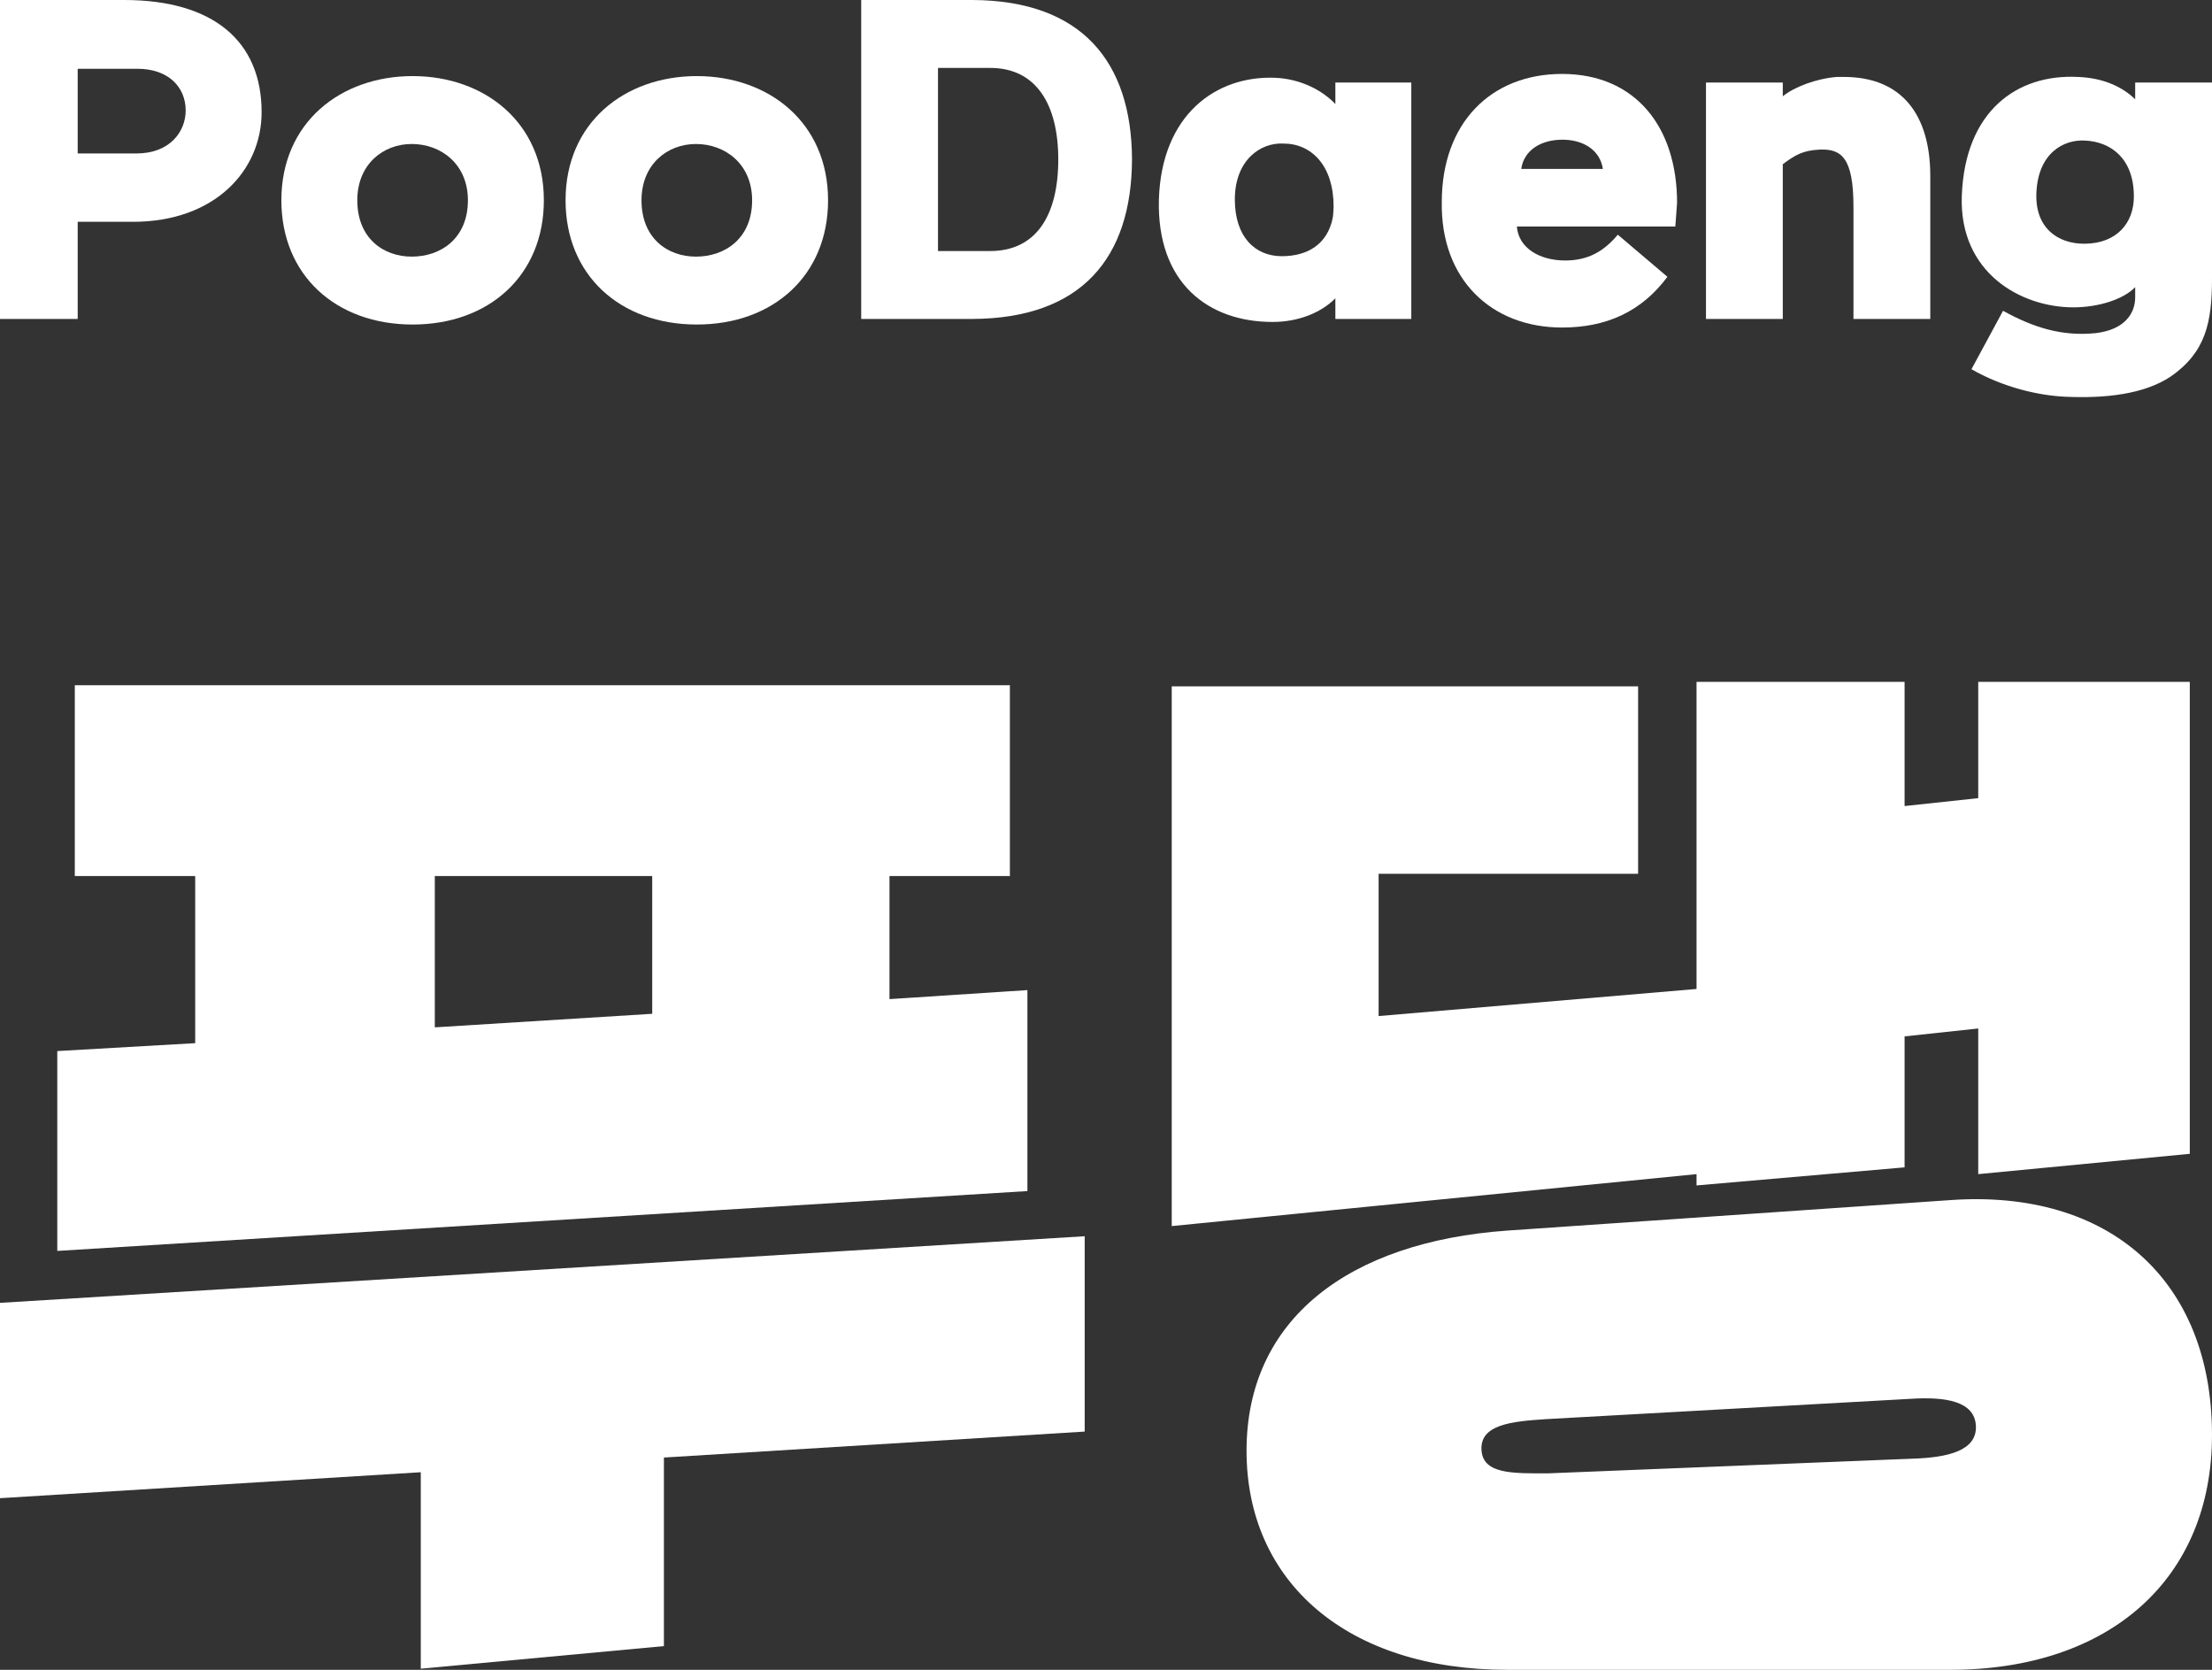 <svg width="159" height="120" viewBox="0 0 159 120" fill="none" xmlns="http://www.w3.org/2000/svg">
<rect x="0" y="0" width="159" height="120" fill="#333333" stroke="none"/>
<path d="M73.851 85.595L4.117 89.896V75.534L14.031 74.966V62.957H5.377V49.243H72.591V62.957H63.937V71.801L73.851 71.152V85.595ZM77.968 102.879L47.722 104.745V118.296L30.246 119.919V105.8L0 107.666V93.629L77.968 88.841V102.879ZM46.882 72.856V62.957H31.254V73.83L46.882 72.856Z" fill="white"/>
<path d="M157.404 82.918L142.197 84.378V73.911L136.903 74.479V83.891L121.948 85.19V84.378L84.225 88.111V49.325H117.748V62.794H99.096V73.018L121.948 71.071V49H136.903V57.926L142.197 57.358V49H157.404V82.918ZM140.18 120H108.338C96.911 120 89.602 113.752 89.602 104.258C89.602 94.765 96.995 89.247 108.338 88.435L140.18 86.245C151.606 85.433 159 92.006 159 103.122C159 113.427 151.69 120 140.18 120ZM137.324 100.526L111.11 101.986C108.59 102.149 106.405 102.392 106.489 104.177C106.573 105.962 108.758 105.881 111.278 105.881L137.492 104.826C140.012 104.745 142.113 104.258 142.029 102.473C141.944 100.688 139.844 100.363 137.324 100.526Z" fill="white"/>
<path d="M0 0H8.929C15.334 0 18.805 2.965 18.805 8.062C18.805 12.264 15.429 15.94 9.56 15.94H5.585V22.921H0V0ZM5.585 11.028H9.813C12.211 11.028 13.347 9.452 13.347 7.939C13.347 6.271 12.116 4.942 9.876 4.942H5.585V11.028Z" fill="white"/>
<path d="M29.596 18.442C31.71 18.442 33.634 17.113 33.634 14.395C33.634 11.8 31.71 10.348 29.596 10.348C27.545 10.348 25.683 11.8 25.683 14.395C25.683 17.113 27.545 18.442 29.596 18.442ZM29.659 23.322C24.137 23.322 20.225 19.77 20.225 14.395C20.225 8.804 24.484 5.468 29.659 5.468C34.833 5.468 39.093 8.804 39.093 14.395C39.093 19.77 35.18 23.322 29.659 23.322Z" fill="white"/>
<path d="M50.024 18.442C52.138 18.442 54.063 17.113 54.063 14.395C54.063 11.8 52.138 10.348 50.024 10.348C47.974 10.348 46.112 11.8 46.112 14.395C46.112 17.113 47.974 18.442 50.024 18.442ZM50.087 23.322C44.566 23.322 40.653 19.77 40.653 14.395C40.653 8.804 44.913 5.468 50.087 5.468C55.262 5.468 59.522 8.804 59.522 14.395C59.522 19.77 55.609 23.322 50.087 23.322Z" fill="white"/>
<path d="M76.069 11.46C76.069 7.475 74.46 4.881 71.179 4.881H67.424V18.04H71.179C74.46 18.04 76.069 15.507 76.069 11.46ZM81.37 11.46C81.339 18.534 77.742 22.89 69.885 22.921H61.903V0H69.885C77.742 0.031 81.339 4.417 81.37 11.46Z" fill="white"/>
<path d="M95.987 22.921V21.438C94.945 22.488 93.305 23.137 91.475 23.137C86.868 23.137 83.145 20.357 83.302 14.333C83.492 8.248 87.404 5.406 91.695 5.591C93.525 5.684 95.04 6.487 95.987 7.475V5.931H101.445V22.921H95.987ZM92.137 18.411C93.999 18.411 95.418 17.546 95.797 15.661C95.829 15.538 95.86 14.951 95.86 14.827C95.86 11.924 94.283 10.317 92.263 10.317C90.559 10.225 88.761 11.553 88.761 14.333C88.761 17.021 90.212 18.411 92.137 18.411Z" fill="white"/>
<path d="M103.637 14.518C103.637 8.835 107.171 5.313 112.283 5.313C117.52 5.313 120.549 9.082 120.549 14.58L120.423 16.279H109.033C109.159 17.855 110.705 18.72 112.504 18.72C114.144 18.72 115.28 18.071 116.29 16.866L119.855 19.893C117.994 22.396 115.469 23.538 112.283 23.538C107.203 23.538 103.543 20.079 103.637 14.518ZM115.217 12.14C114.996 10.719 113.734 10.039 112.314 10.039C110.737 10.039 109.538 10.812 109.348 12.14H115.217Z" fill="white"/>
<path d="M122.627 22.921V5.931H128.148V6.919C128.937 6.271 130.515 5.653 132.029 5.529H132.534C136.762 5.529 138.718 8.31 138.75 12.541V22.921H133.228V14.858C133.228 11.306 132.345 10.688 130.799 10.75C129.6 10.812 129.063 11.121 128.148 11.8V22.921H122.627Z" fill="white"/>
<path d="M149.881 17.515C152.153 17.484 153.384 16.032 153.384 14.117C153.384 11.43 151.775 10.194 149.881 10.101C148.335 10.008 146.505 10.997 146.379 13.839C146.253 16.372 147.925 17.546 149.881 17.515ZM159 19.986C159 23.168 158.558 25.299 156.034 27.06C154.078 28.357 151.27 28.635 148.462 28.512C146.537 28.419 144.044 27.863 141.709 26.535L143.981 22.334C146.158 23.538 148.209 24.187 150.639 23.94C152.753 23.693 153.478 22.488 153.478 21.376V20.635C152.658 21.5 150.86 22.087 149.03 22.087C145.306 22.087 140.826 19.646 141.015 14.086C141.236 7.97 144.991 5.313 149.345 5.529C151.175 5.591 152.563 6.24 153.478 7.136V5.931H159V19.986Z" fill="white"/>
</svg>
